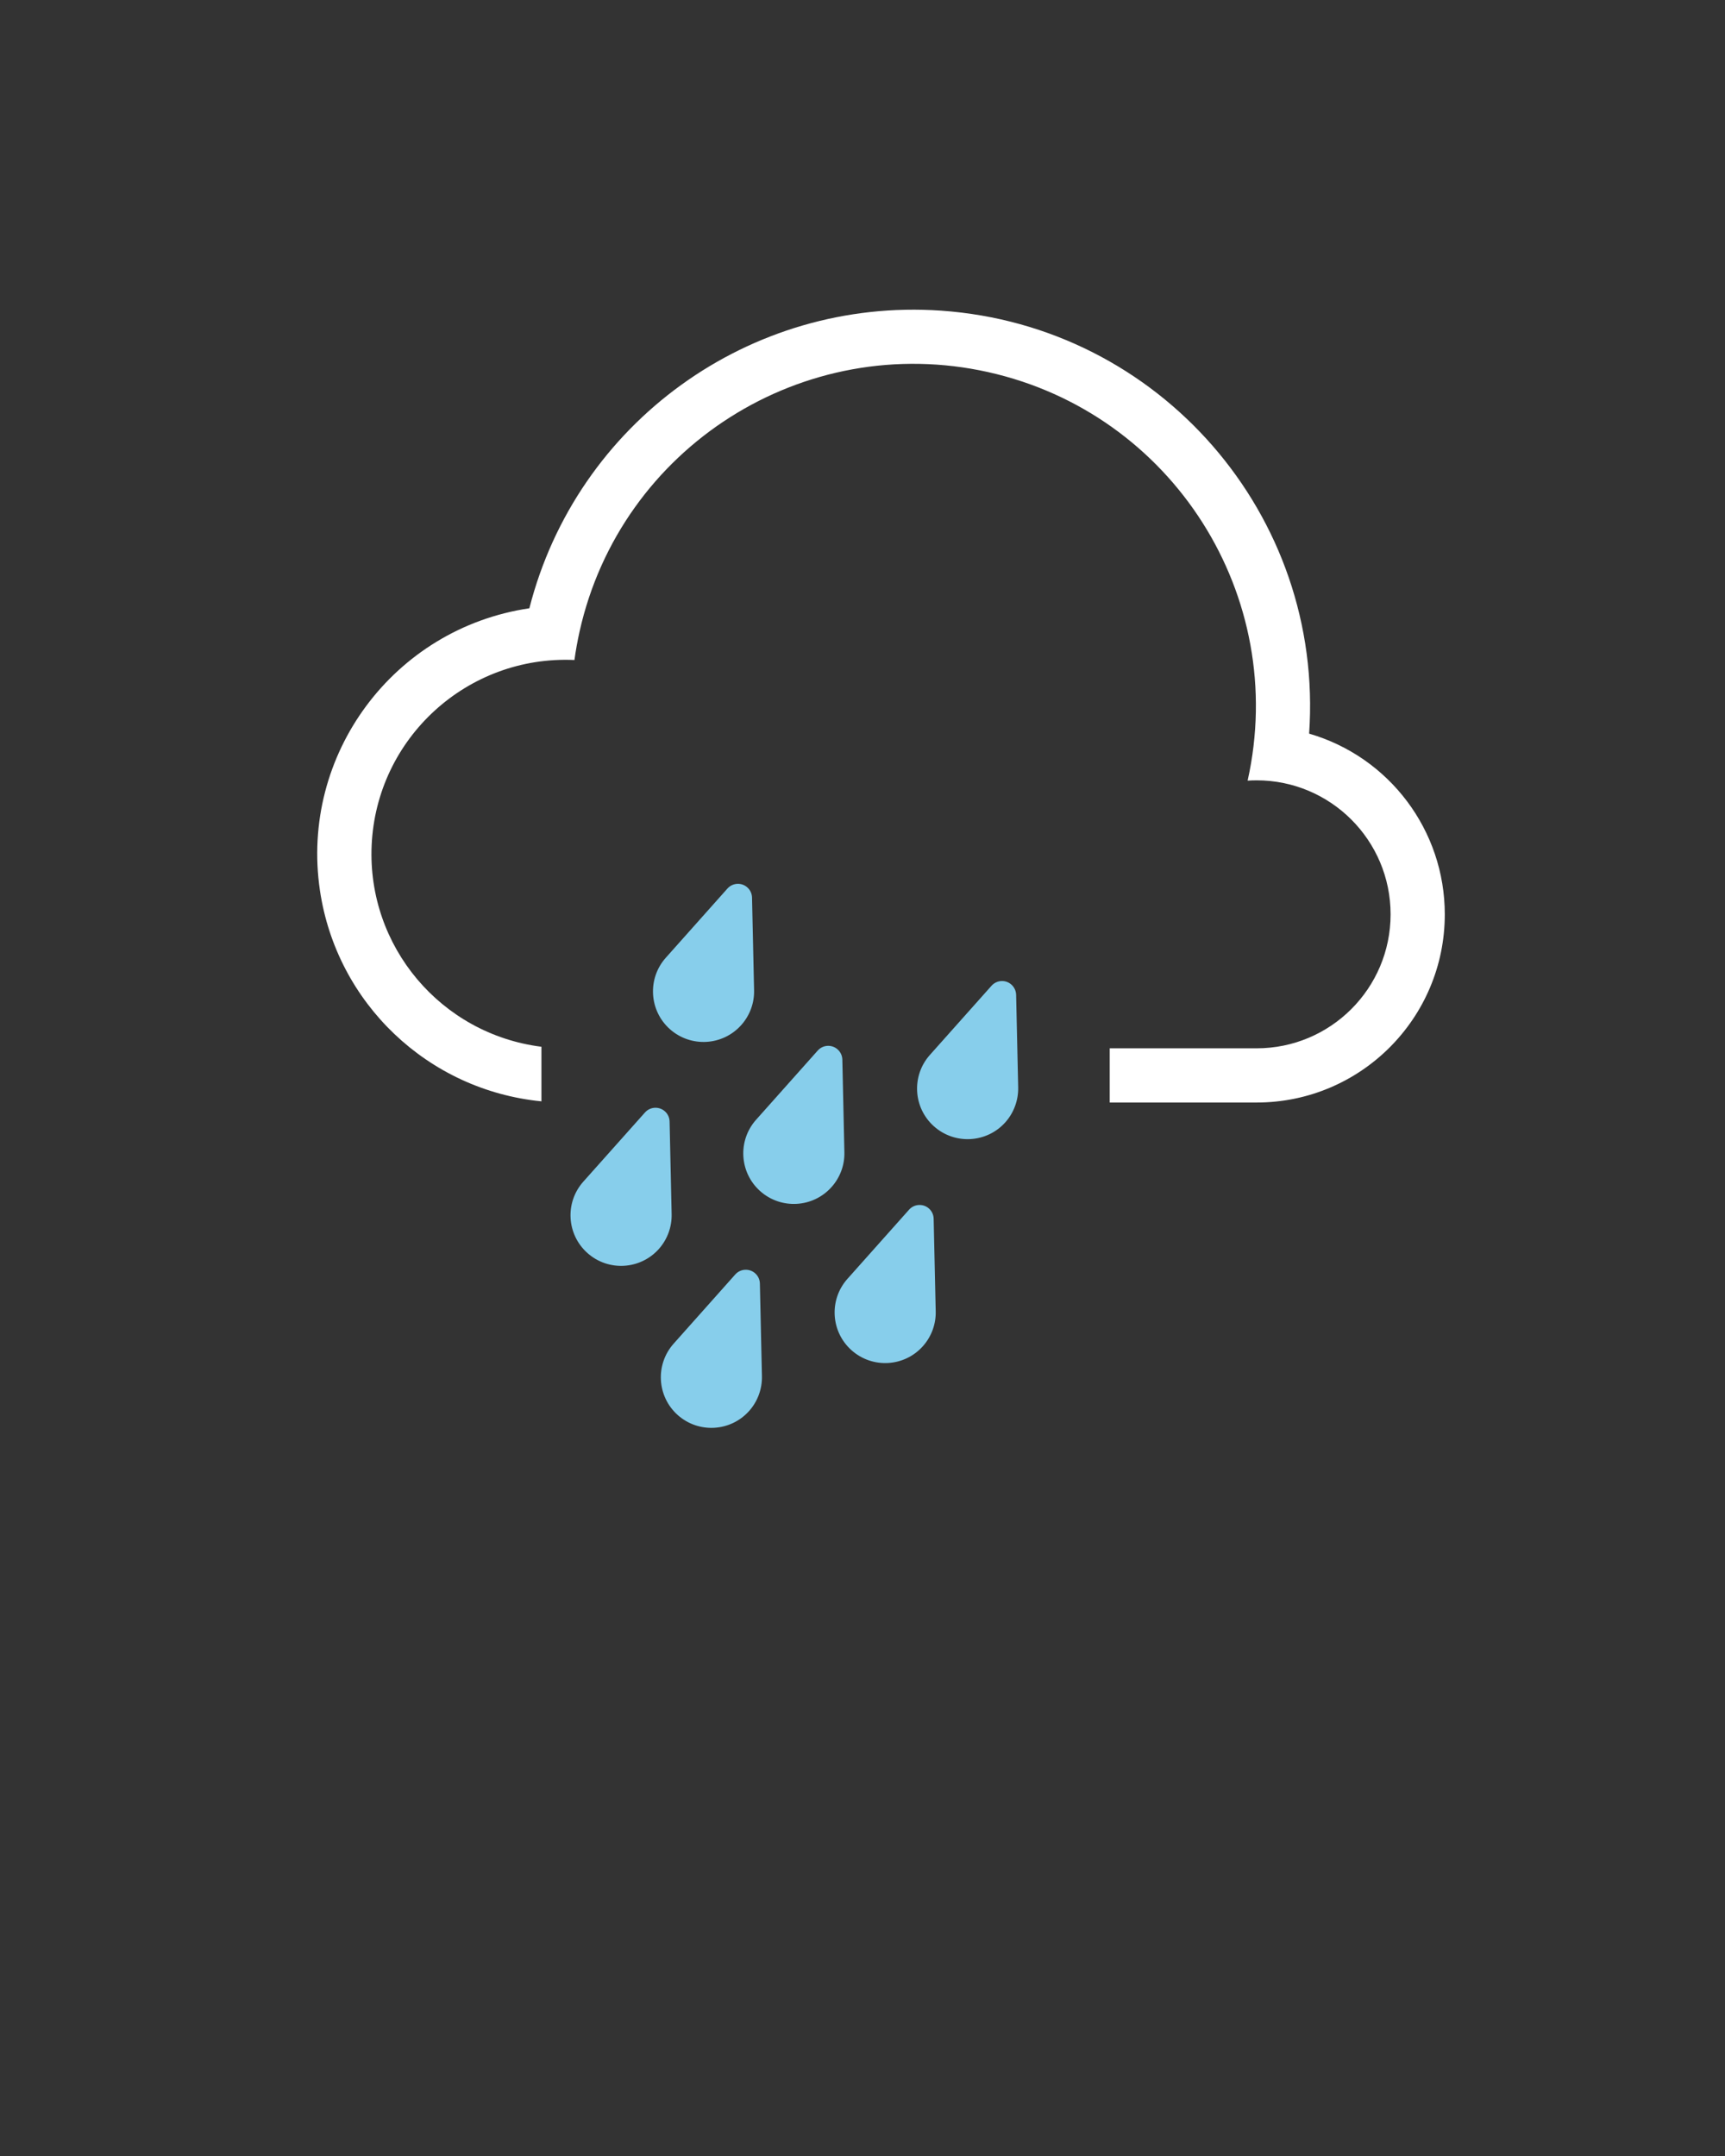 <svg xmlns="http://www.w3.org/2000/svg" xmlns:xlink="http://www.w3.org/1999/xlink" version="1.1" x="0px" y="0px"
    viewBox="0 0 100 125" enableBackground="new 0 0 100 100" xml:space="preserve">
    <rect x="0" y="0" width="100" height="125" fill="#333333" stroke="none"/>
    <g>
        <path fill="skyblue"
            d="M39.051,77.903l3.574-4.014c0.15-0.168,0.365-0.268,0.592-0.271c0.449-0.012,0.824,0.346,0.834,0.797l0.119,5.373   c0.016,0.742-0.248,1.461-0.74,2.014c-1.078,1.211-2.932,1.316-4.141,0.24C38.083,80.966,37.975,79.112,39.051,77.903z" />
    </g>
    <g>
        <path fill="skyblue"
            d="M43.831,64.921l3.574-4.013c0.15-0.169,0.365-0.269,0.592-0.273c0.449-0.01,0.824,0.348,0.834,0.798l0.119,5.373   c0.018,0.742-0.248,1.461-0.742,2.014c-1.076,1.209-2.928,1.316-4.139,0.24C42.862,67.983,42.754,66.13,43.831,64.921z" />
    </g>
    <g>
        <path fill="skyblue"
            d="M49.125,74.147l3.576-4.014c0.15-0.168,0.365-0.268,0.59-0.271c0.451-0.012,0.824,0.346,0.834,0.797l0.119,5.373   c0.018,0.74-0.248,1.461-0.742,2.016c-1.074,1.207-2.928,1.314-4.136,0.238C48.157,77.21,48.049,75.356,49.125,74.147z" />
    </g>
    <g>
        <path fill="skyblue"
            d="M53.904,61.165l3.576-4.014c0.15-0.168,0.365-0.268,0.592-0.273c0.449-0.01,0.822,0.348,0.834,0.799l0.119,5.373   c0.014,0.741-0.25,1.461-0.742,2.016c-1.076,1.207-2.93,1.314-4.139,0.238C52.936,64.227,52.83,62.374,53.904,61.165z" />
    </g>
    <g>
        <path fill="skyblue"
            d="M38.936,70.397l-0.119-5.374c-0.01-0.452-0.385-0.808-0.836-0.798c-0.225,0.005-0.439,0.104-0.59,0.273l-3.576,4.012   c-1.076,1.209-0.969,3.062,0.24,4.139c1.209,1.078,3.062,0.971,4.141-0.238C38.688,71.856,38.952,71.138,38.936,70.397z" />
    </g>
    <g>
        <path fill="skyblue"
            d="M43.715,57.413l-0.119-5.373c-0.01-0.451-0.385-0.808-0.834-0.798c-0.227,0.006-0.441,0.104-0.592,0.274l-3.574,4.013   c-1.076,1.209-0.969,3.062,0.238,4.139c1.211,1.076,3.062,0.97,4.139-0.239C43.467,58.875,43.733,58.155,43.715,57.413z" />
    </g>
    <g>
        <path fill="#ffffff"
            d="M31.387,60.689c-5.822-0.734-10.105-5.816-9.842-11.679c0.279-6.214,5.543-11.024,11.756-10.745   c0.076-0.555,0.176-1.104,0.297-1.65c2.387-10.693,12.99-17.428,23.687-15.041c10.693,2.387,17.428,12.991,15.041,23.686   c0.172-0.012,0.346-0.018,0.52-0.018c4.291,0,7.768,3.478,7.768,7.769c0,4.289-3.477,7.768-7.768,7.768h-8.514v3.143h8.514   c6.025,0,10.91-4.885,10.91-10.91c0-4.854-3.205-9.124-7.865-10.478c0.881-12.664-8.672-23.643-21.336-24.523   c-11.08-0.771-21.125,6.492-23.867,17.256c-7.869,1.164-13.307,8.488-12.141,16.358c0.967,6.539,6.262,11.582,12.84,12.228V60.689z   " />
    </g>
</svg>